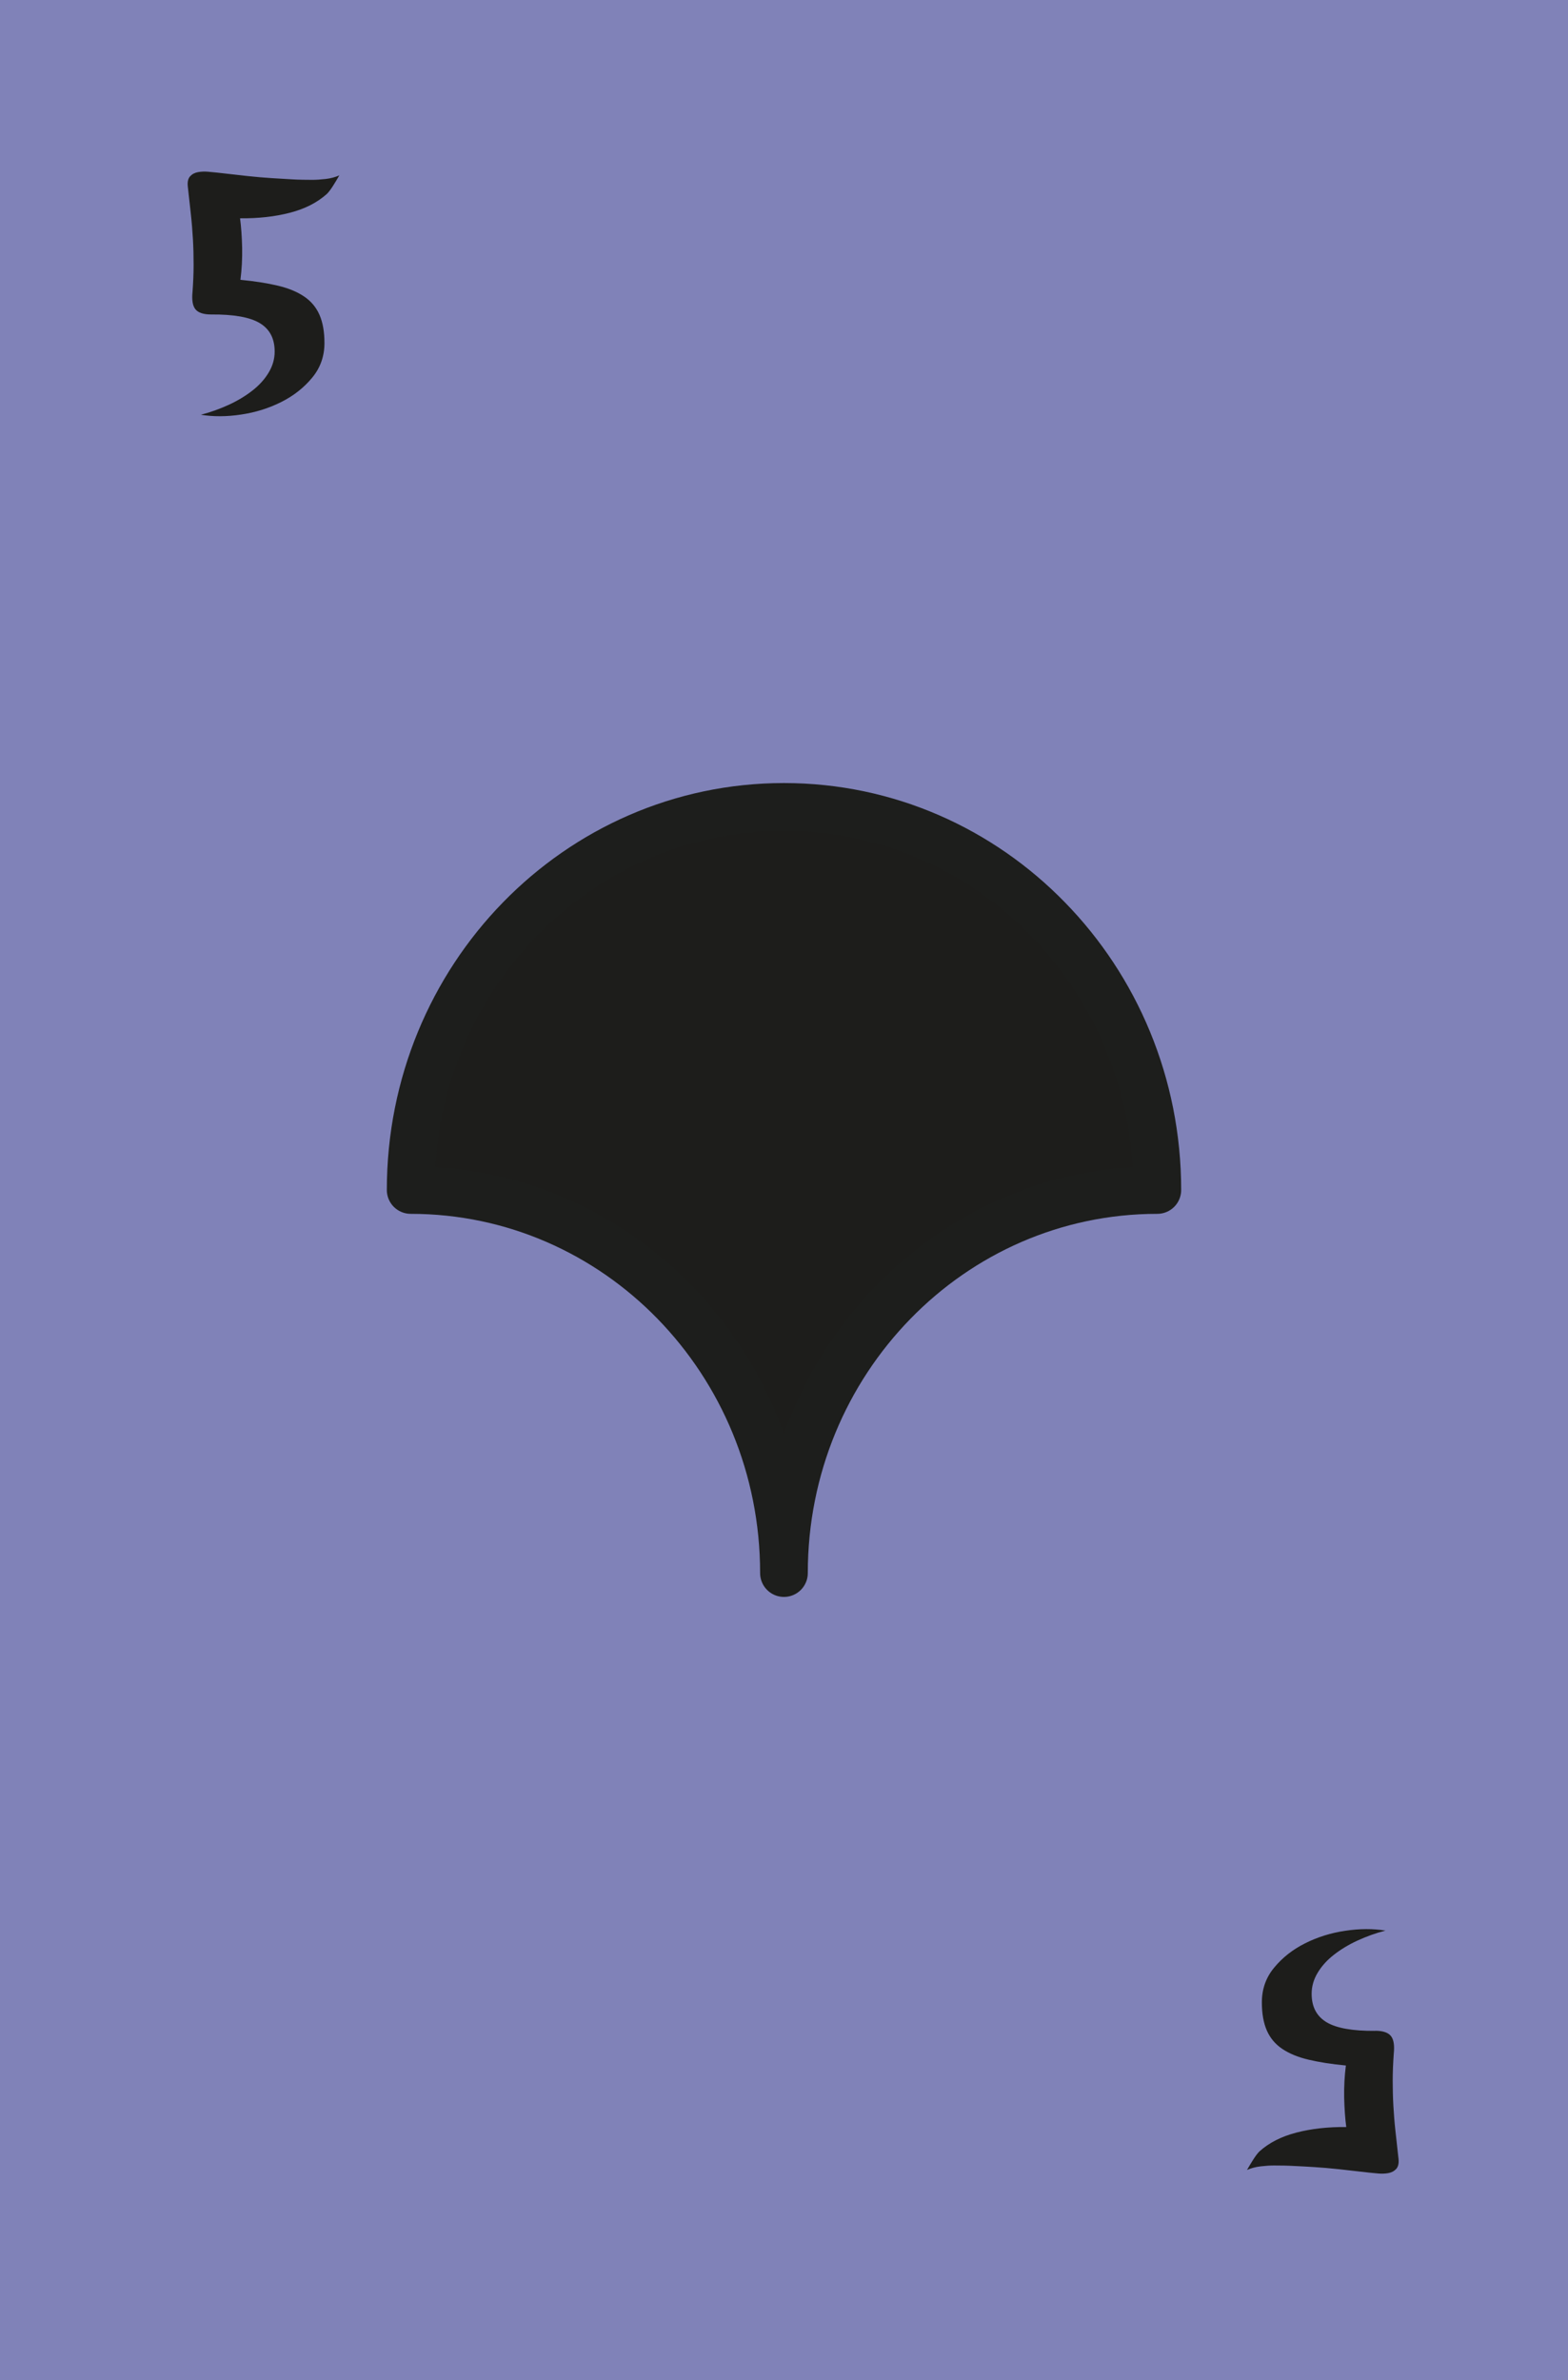 <?xml version="1.0" encoding="UTF-8"?>
<svg id="Laag_1" data-name="Laag 1" xmlns="http://www.w3.org/2000/svg" viewBox="0 0 164.41 249.45">
  <defs>
    <style>
      .cls-1 {
        stroke: #1d1e1c;
        stroke-linecap: round;
        stroke-linejoin: round;
        stroke-width: 5px;
      }

      .cls-1, .cls-2 {
        fill: #1d1d1b;
      }

      .cls-3 {
        fill: #8082b8;
      }

      .cls-3, .cls-2 {
        stroke-width: 0px;
      }
    </style>
  </defs>
  <rect class="cls-3" x="0" y="0" width="164.41" height="249.45"/>
  <path class="cls-2" d="M22.14,32.96c-.82,0-1.37-.19-1.66-.56-.29-.37-.38-.99-.29-1.85.07-.98.11-1.92.11-2.81s-.02-1.77-.07-2.65c-.05-.88-.12-1.76-.22-2.66-.1-.9-.2-1.87-.32-2.9-.05-.48.04-.83.25-1.06.22-.23.49-.37.83-.43.34-.06.68-.07,1.04-.04.36.04.67.07.94.09,1.2.14,2.26.26,3.19.36.92.1,1.77.17,2.54.22.77.05,1.49.09,2.18.13.68.04,1.39.05,2.11.05.38,0,.84-.03,1.37-.09.53-.06,1.01-.19,1.44-.38-.19.34-.41.7-.65,1.08-.24.38-.46.67-.65.86-1.01.91-2.3,1.57-3.89,1.98-1.58.41-3.32.6-5.22.58.12.89.19,1.91.22,3.08.02,1.16-.04,2.29-.18,3.37,1.51.14,2.82.35,3.92.61,1.1.26,2.02.64,2.75,1.13.73.49,1.27,1.13,1.62,1.93s.52,1.78.52,2.95c0,1.39-.43,2.61-1.3,3.65-.86,1.04-1.94,1.89-3.24,2.54s-2.7,1.09-4.21,1.31c-1.51.23-2.92.23-4.21.02,1.01-.26,1.98-.61,2.92-1.04.94-.43,1.76-.93,2.48-1.49.72-.56,1.29-1.19,1.71-1.89.42-.7.63-1.43.63-2.2,0-1.37-.52-2.36-1.57-2.99-1.04-.62-2.74-.92-5.09-.9Z"/>
  <path class="cls-2" d="M144.19,212.84c.82,0,1.37.19,1.66.56s.38.99.29,1.85c-.07.98-.11,1.92-.11,2.81s.02,1.77.07,2.65c.05.88.12,1.76.22,2.66.1.9.2,1.87.32,2.9.05.48-.04.83-.25,1.06-.22.23-.49.37-.83.43-.34.06-.68.07-1.04.04-.36-.04-.67-.07-.94-.09-1.2-.14-2.26-.26-3.19-.36-.92-.1-1.77-.17-2.54-.22-.77-.05-1.49-.09-2.18-.12-.68-.04-1.39-.05-2.11-.05-.38,0-.84.03-1.37.09-.53.06-1.01.19-1.44.38.19-.34.41-.7.65-1.08.24-.38.46-.67.65-.86,1.01-.91,2.3-1.57,3.89-1.98,1.58-.41,3.32-.6,5.22-.58-.12-.89-.19-1.91-.22-3.08-.02-1.16.04-2.29.18-3.37-1.51-.14-2.82-.35-3.92-.61-1.1-.26-2.02-.64-2.75-1.13-.73-.49-1.27-1.13-1.62-1.93s-.52-1.78-.52-2.95c0-1.39.43-2.61,1.3-3.65.86-1.04,1.94-1.89,3.24-2.54,1.3-.65,2.7-1.09,4.21-1.31,1.51-.23,2.92-.23,4.21-.02-1.01.26-1.98.61-2.92,1.04-.94.43-1.76.93-2.48,1.49-.72.56-1.29,1.19-1.71,1.89-.42.7-.63,1.43-.63,2.2,0,1.37.52,2.36,1.57,2.99,1.04.62,2.74.92,5.09.9Z"/>
  <path class="cls-1" d="M121.35,124.72c-10.81,0-20.6,4.49-27.68,11.76-7.09,7.27-11.47,17.3-11.47,28.39,0-11.09-4.38-21.12-11.46-28.39s-16.87-11.76-27.68-11.76c0-11.09,4.38-21.13,11.46-28.39,7.09-7.27,16.87-11.76,27.68-11.76s20.6,4.49,27.68,11.76c7.09,7.26,11.47,17.3,11.47,28.39Z"/>
</svg>